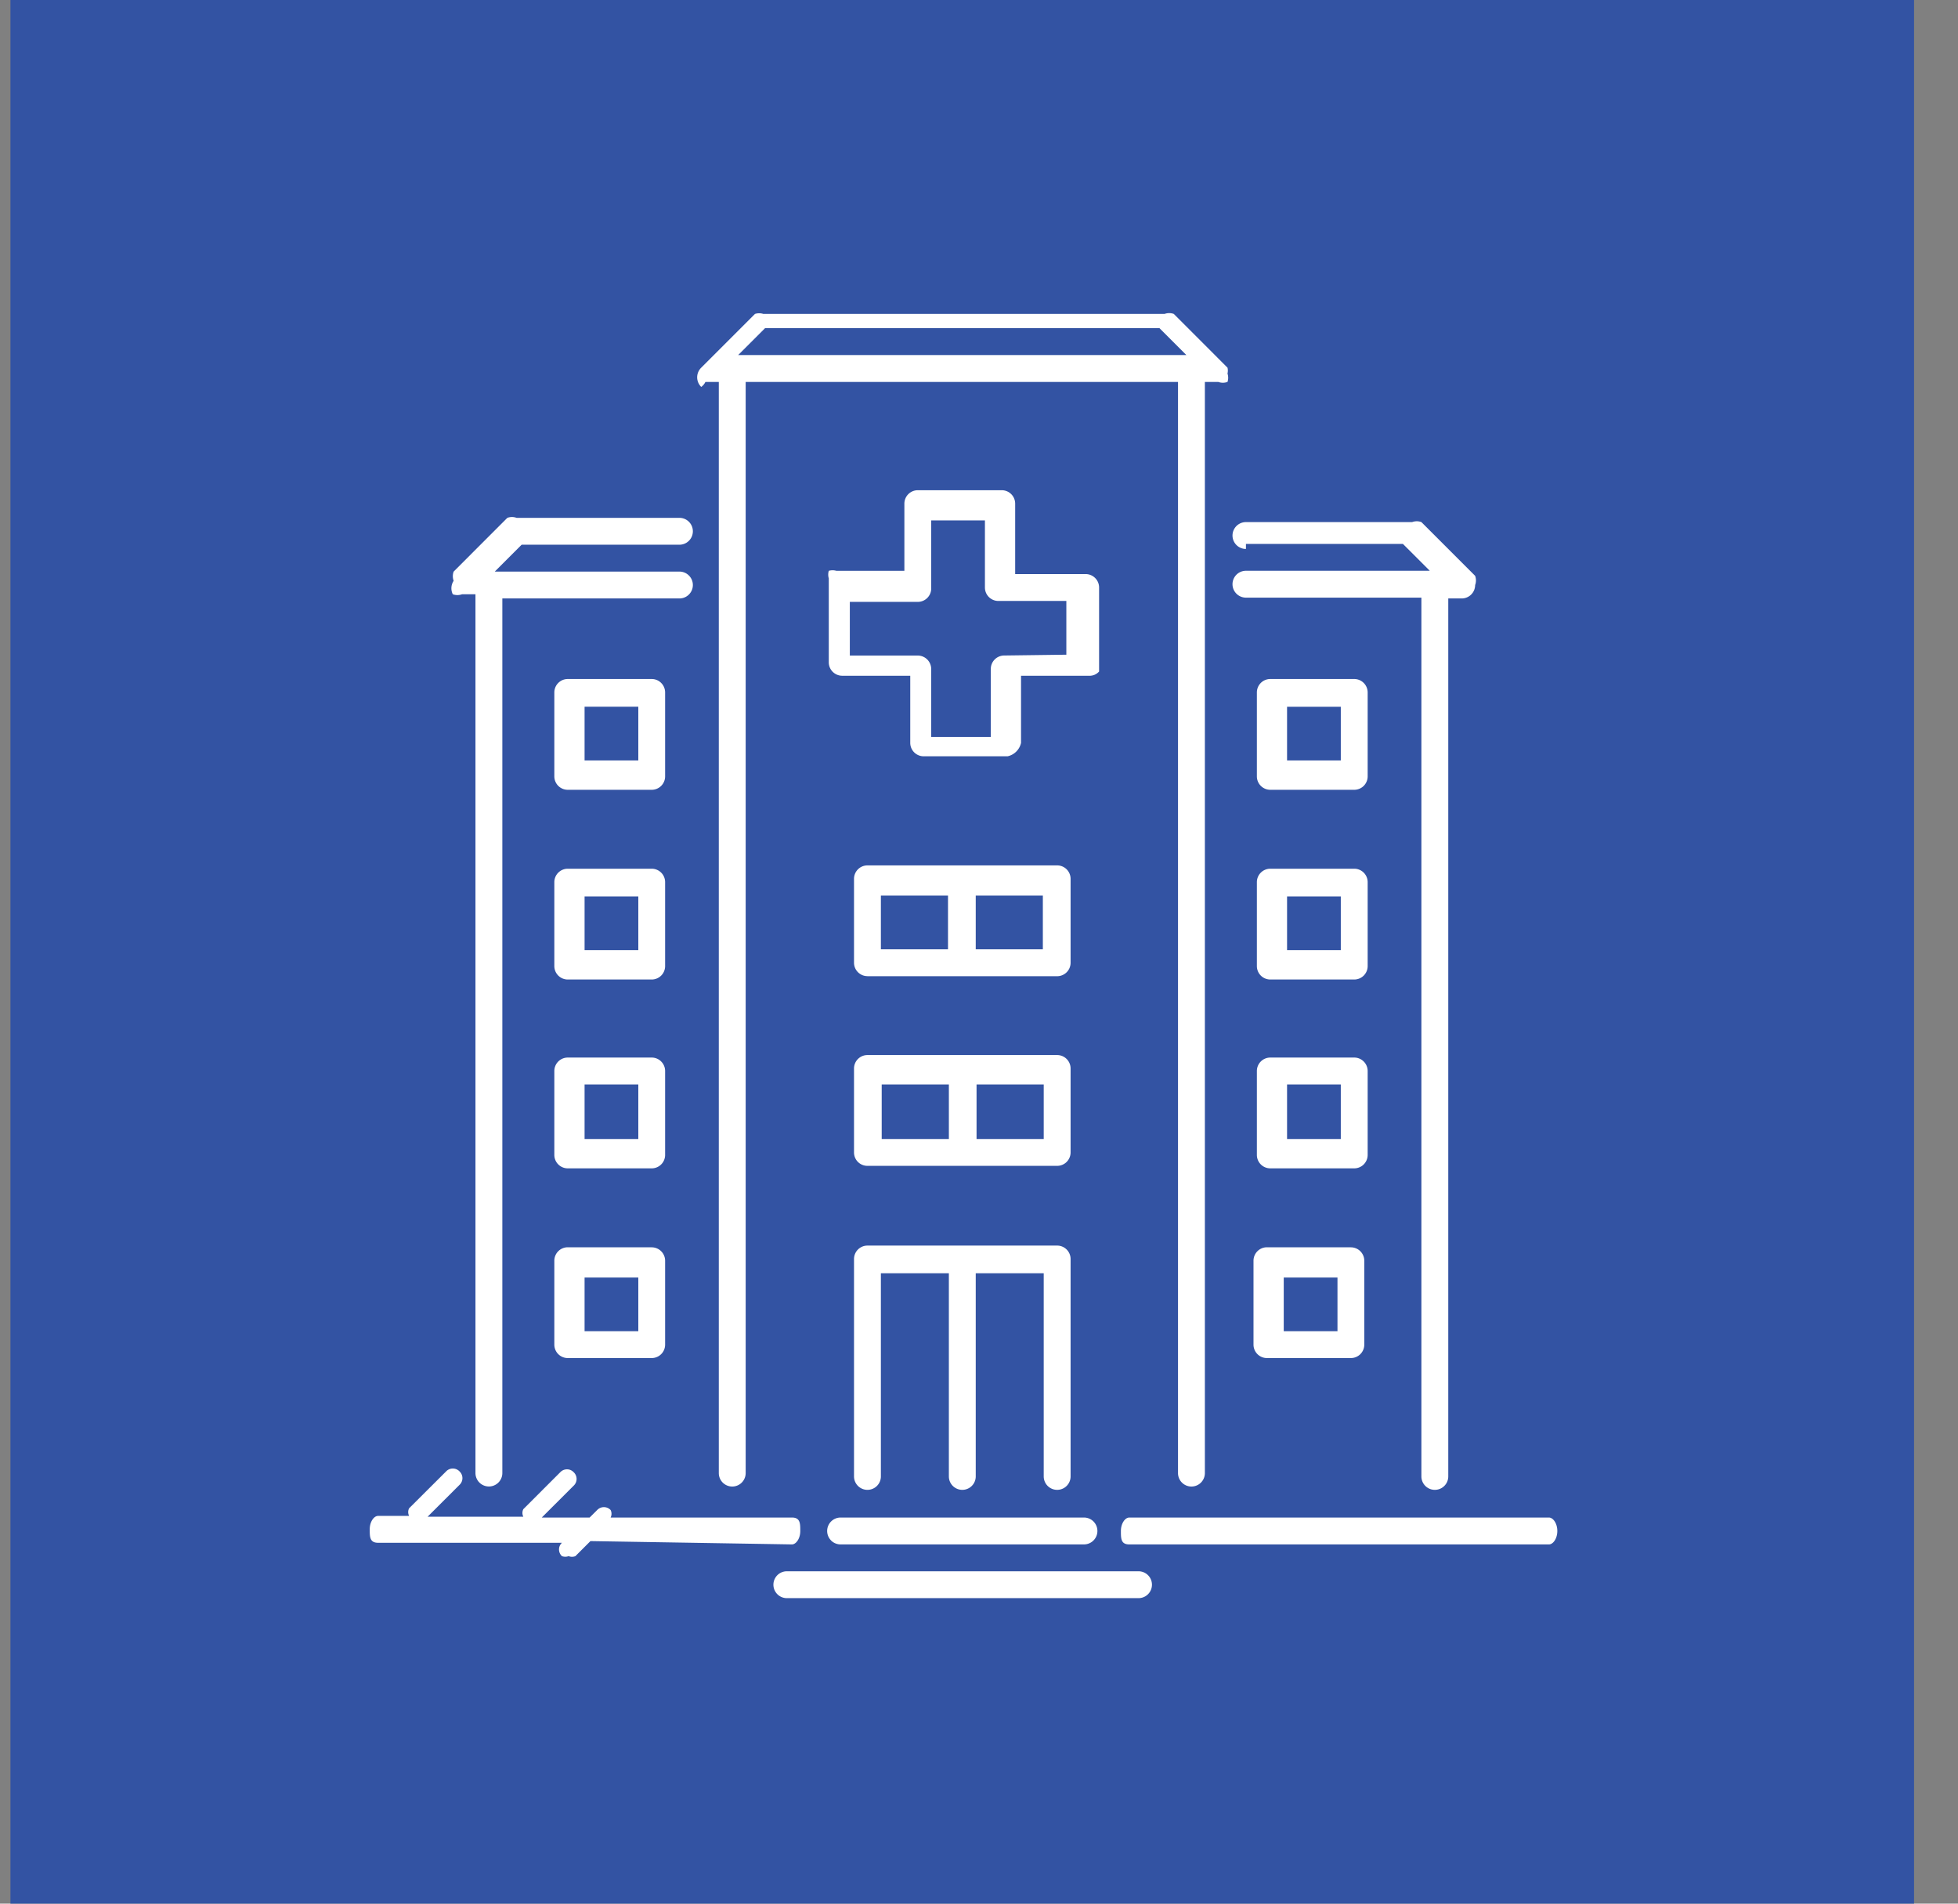 <svg width="36" height="35" fill="none" xmlns="http://www.w3.org/2000/svg"><rect width="100%" height="100%" fill="#808080" stroke="none"/><path fill="#3353A3" d="M.192 0h35v35h-35z"/><path fill-rule="evenodd" clip-rule="evenodd" d="M13.217 7.022h-.247a.248.248 0 01-.077.092.247.247 0 010-.354l.988-.988a.247.247 0 01.154 0h7.377a.247.247 0 01.17 0l.987.988a.232.232 0 010 .108.247.247 0 010 .154.247.247 0 01-.17 0h-.246v20.062a.247.247 0 11-.494 0V7.022H13.71v20.062a.247.247 0 01-.494 0V7.022zm8.102-.988h-7.253l-.494.494h8.241l-.494-.494zm-1.111 4.768a.247.247 0 00-.247-.247h-1.296V9.26a.247.247 0 00-.247-.247h-1.543a.247.247 0 00-.247.247v1.235h-1.25a.247.247 0 00-.14 0 .247.247 0 000 .139v1.543a.247.247 0 00.248.247h1.25v1.234a.247.247 0 00.247.247h1.543a.324.324 0 00.247-.247v-1.234h1.25a.23.23 0 00.185-.078v-1.543zm-1.744 1.25a.247.247 0 00-.247.247v1.25h-1.096V12.3a.247.247 0 00-.246-.247h-1.25v-.987h1.25a.247.247 0 00.246-.263V9.568h.988v1.234a.247.247 0 00.247.247h1.25v.988l-1.142.015zm-2.762 15.093a.247.247 0 00.494 0V23.41h1.25v3.735a.247.247 0 10.494 0V23.41h1.25v3.735a.247.247 0 10.494 0v-3.997a.247.247 0 00-.247-.247h-3.488a.247.247 0 00-.247.247v3.997zm-3.545-14.588a.247.247 0 01.072.174v1.543a.247.247 0 01-.246.247h-1.544a.247.247 0 01-.247-.247v-1.543a.247.247 0 01.247-.247h1.543c.066 0 .129.026.175.073zm-1.41 1.424h.989v-.987h-.988v.987zm1.482 2.238a.247.247 0 00-.246-.247h-1.544a.247.247 0 00-.247.247v1.543a.247.247 0 00.247.247h1.543a.247.247 0 00.247-.247V16.22zm-.493 1.25h-.988v-.988h.988v.988zm.421 2.048a.247.247 0 01.072.174v1.543a.247.247 0 01-.246.247h-1.544a.247.247 0 01-.247-.247v-1.543a.247.247 0 01.247-.247h1.543c.066 0 .129.026.175.073zm-1.41 1.424h.989v-1.003h-.988v1.003zm1.236 1.991h-1.544a.247.247 0 00-.247.247v1.543a.247.247 0 00.247.247h1.543a.247.247 0 00.247-.247V23.18a.247.247 0 00-.246-.247zm-.247 1.543h-.988v-.987h.988v.987zm13.338-11.918a.247.247 0 01.072.174v1.543a.247.247 0 01-.247.247h-1.543a.247.247 0 01-.247-.247v-1.543a.247.247 0 01.247-.247h1.543c.066 0 .128.026.175.073zm-1.41 1.424h.988v-.987h-.988v.987zm1.482 2.238a.247.247 0 00-.247-.247h-1.543a.247.247 0 00-.247.247v1.543a.247.247 0 00.247.247h1.543a.247.247 0 00.247-.247V16.22zm-.494 1.25h-.988v-.988h.988v.988zm.422 2.048a.247.247 0 01.072.174v1.543a.247.247 0 01-.247.247h-1.543a.247.247 0 01-.247-.247v-1.543a.247.247 0 01.247-.247h1.543c.066 0 .128.026.175.073zm-1.41 1.424h.988v-1.003h-.988v1.003zm1.173 1.991h-1.543a.247.247 0 00-.247.247v1.543a.247.247 0 00.247.247h1.543a.247.247 0 00.247-.247V23.18a.247.247 0 00-.247-.247zm-.246 1.543h-.988v-.987h.988v.987zm-9.31 3.848a.247.247 0 01.174-.422h4.475a.247.247 0 110 .494h-4.475a.247.247 0 01-.175-.072zm5.652.566h-6.466a.247.247 0 100 .494h6.466a.247.247 0 100-.494zm-6.219-.74c0 .138-.077.246-.154.246l-3.704-.061-.277.277a.17.17 0 01-.124 0 .185.185 0 01-.123 0 .168.168 0 01-.04-.19.168.168 0 01.04-.056h-3.38c-.154 0-.154-.108-.154-.247 0-.14.077-.247.154-.247h.57a.155.155 0 010-.14l.68-.678A.168.168 0 018.325 27a.169.169 0 01.124.053.17.17 0 010 .247l-.587.586h1.76a.154.154 0 010-.139l.679-.679a.171.171 0 01.19-.04.19.19 0 01.057.04.17.17 0 010 .247l-.587.586h.88l.139-.138a.17.17 0 01.247 0 .154.154 0 010 .138h3.333c.154 0 .154.109.154.247zm1.235-10.201h3.488a.247.247 0 00.247-.247v-1.543a.247.247 0 00-.247-.247h-3.488a.247.247 0 00-.247.247V17.7a.247.247 0 00.247.247zm3.225-.494H17.94v-.988h1.234v.988zm-2.978-.988h1.234v.988h-1.234v-.988zm-.422 4.897a.247.247 0 01-.072-.175v-1.543a.247.247 0 01.247-.247h3.488a.247.247 0 01.247.247v1.543a.247.247 0 01-.247.247h-3.488a.247.247 0 01-.175-.072zm2.181-.422h1.235v-1.003h-1.235v1.003zm-.509-1.003h-1.235v1.003h1.235v-1.003zm11.033 7.963h-7.716c-.077 0-.154.108-.154.247 0 .14 0 .247.154.247h7.716c.077 0 .154-.108.154-.247s-.077-.247-.154-.247zM8.325 10.926c.055.02.115.02.17 0h.247v16.157a.247.247 0 10.494 0v-16.08h3.256a.247.247 0 100-.494H9.097l.494-.494h2.901a.247.247 0 100-.494H9.498a.247.247 0 00-.17 0l-.987.988a.247.247 0 000 .17.247.247 0 00-.016.247zM25.795 10h-2.887v.093a.247.247 0 110-.494h3.056a.247.247 0 01.17 0l.988.988c.02.055.02.115 0 .17a.247.247 0 01-.247.246h-.247v16.142a.247.247 0 11-.494 0V10.988h-3.226a.247.247 0 110-.494h3.38L25.794 10z" fill="#fff"/></svg>